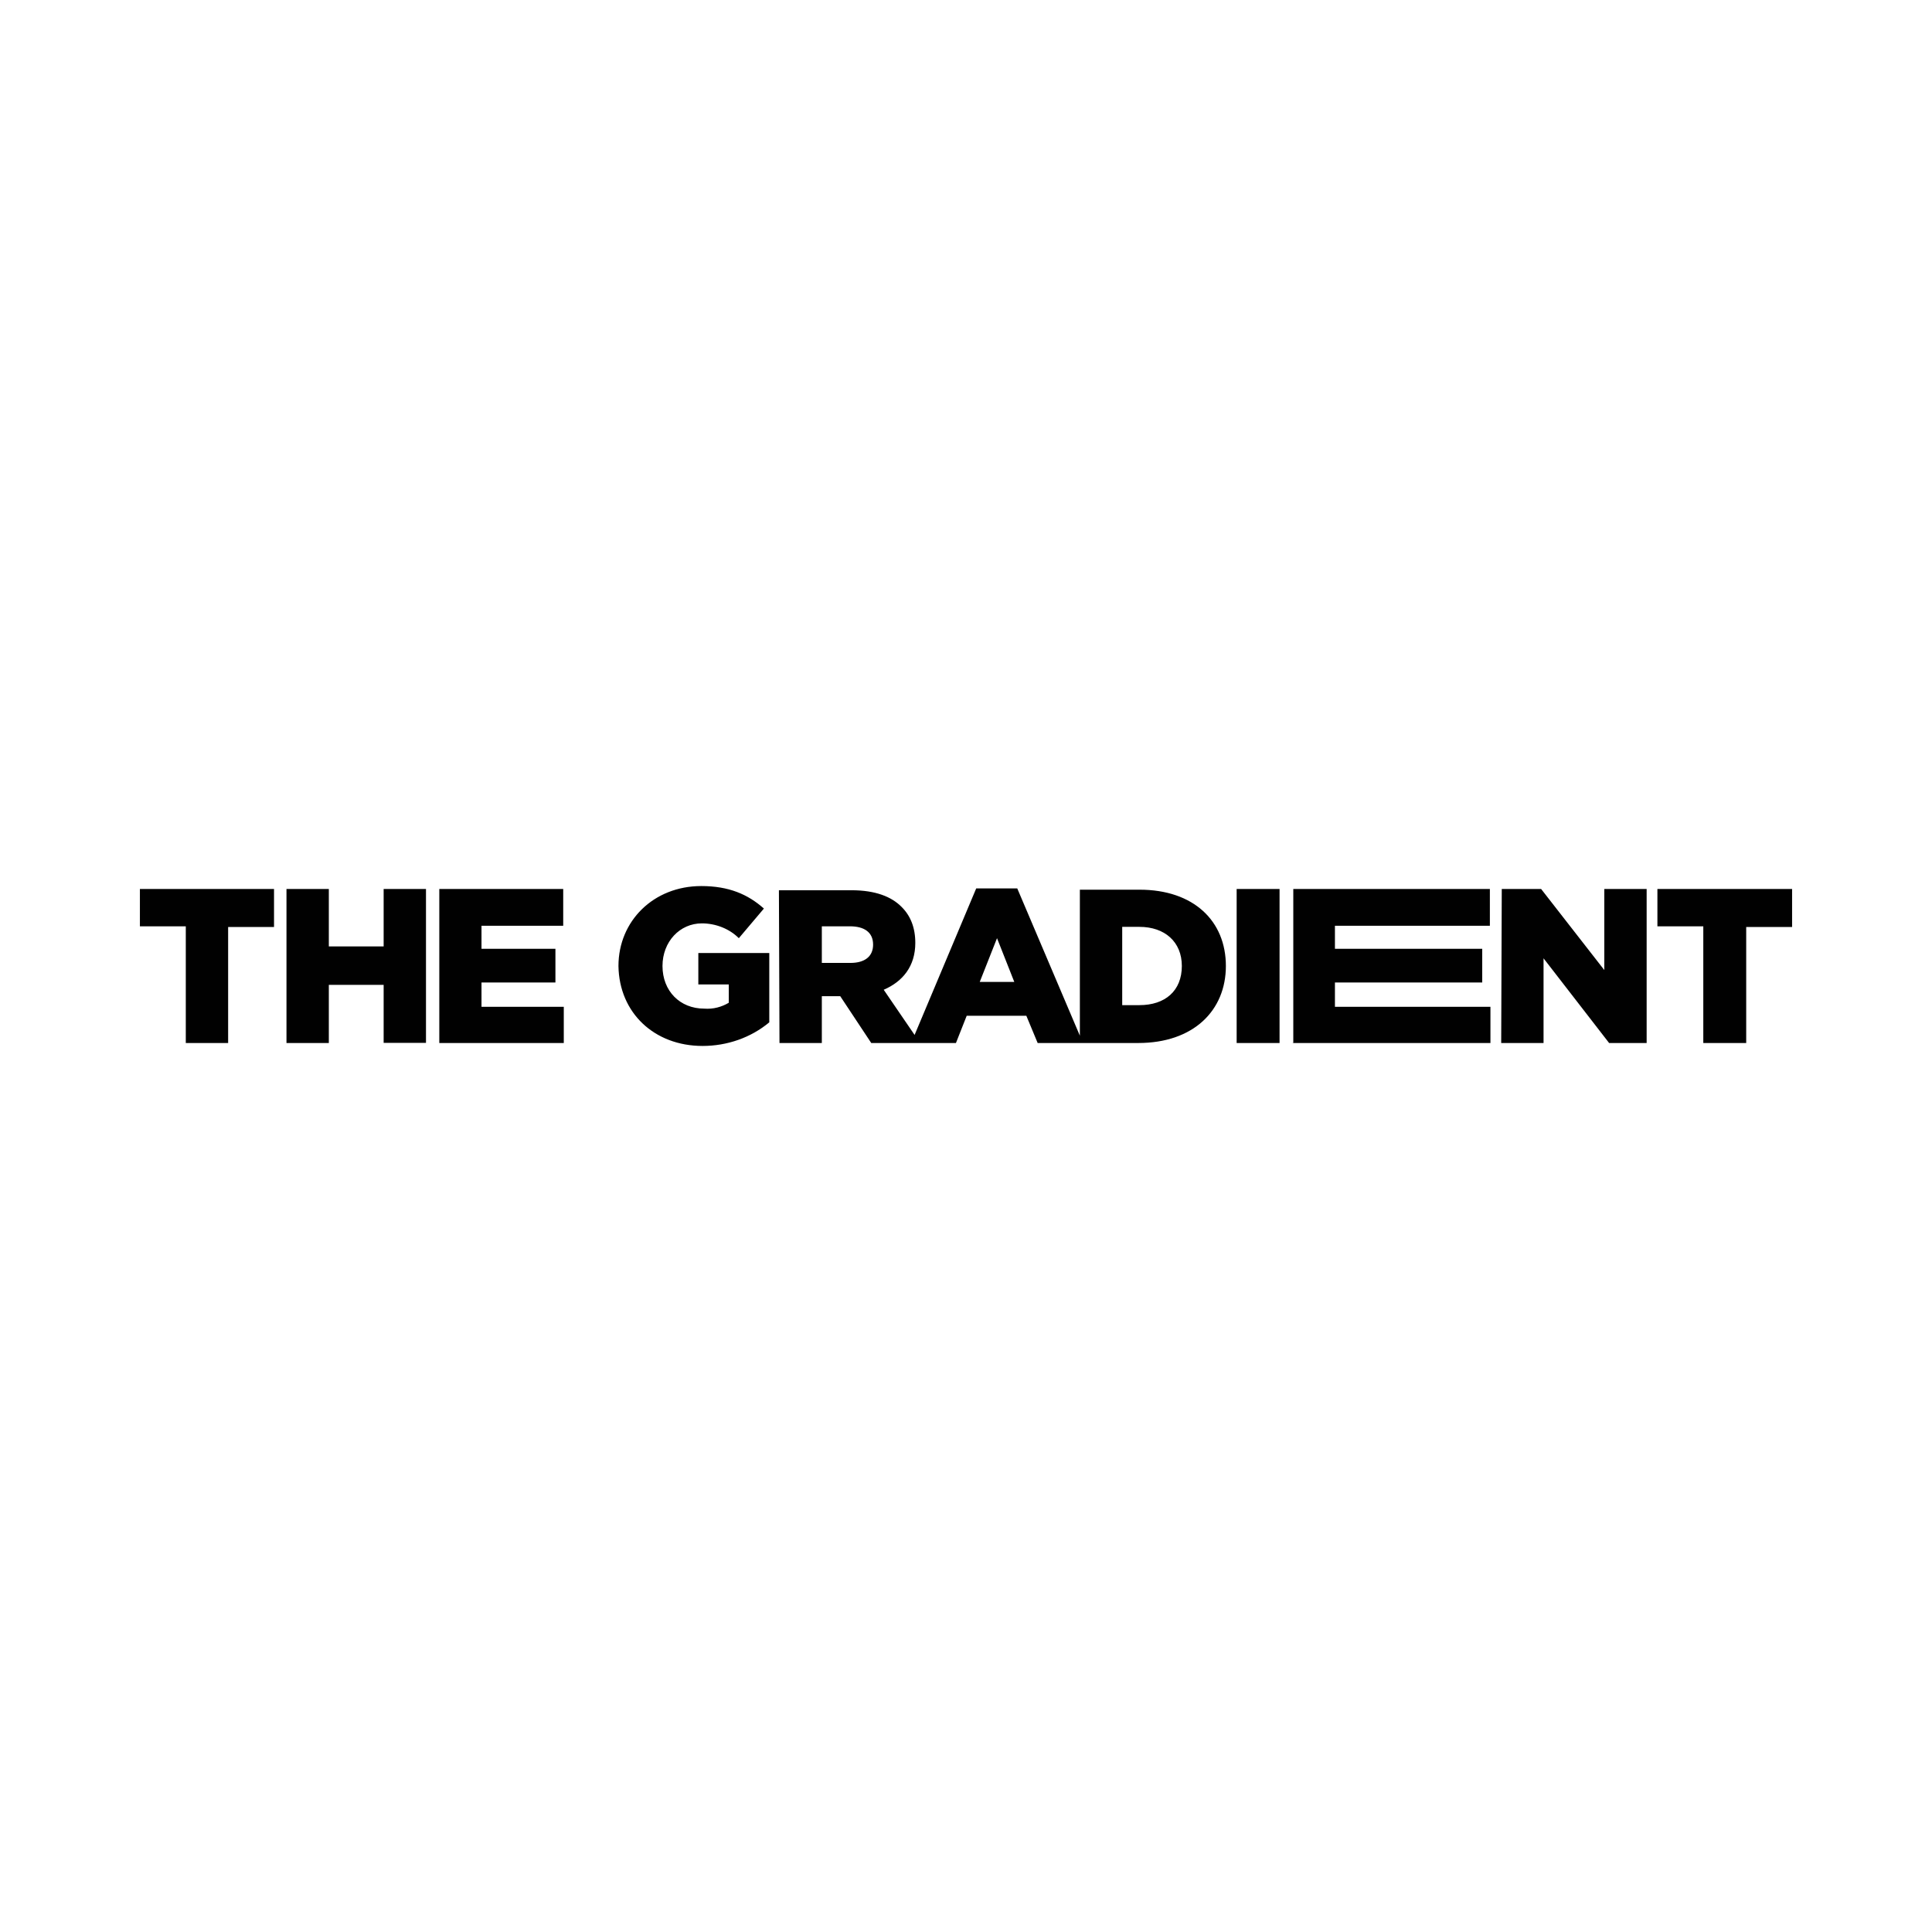 <svg width="290" height="290" viewBox="0 0 290 290" fill="none" xmlns="http://www.w3.org/2000/svg">
<rect width="290" height="290" fill="white"/>
<path d="M27.888 156.559H34.244V139.147H41.132V133.441H21V139.042H27.888V156.559ZM43.002 156.559H49.359V147.832H57.586V156.538H63.942V133.441H57.586V142.063H49.359V133.441H43.002V156.559ZM65.919 156.559H84.626V151.126H72.275V147.476H83.372V142.42H72.275V138.958H84.541V133.441H65.94V156.559H65.919ZM105.459 157C109.137 157 112.709 155.762 115.472 153.455V143.049H104.822V147.769H109.392V150.517C108.329 151.147 107.075 151.503 105.715 151.399C102.037 151.399 99.443 148.734 99.443 145C99.443 141.35 102.037 138.601 105.353 138.601C107.415 138.601 109.477 139.399 110.902 140.825L114.664 136.378C112.262 134.238 109.392 133 105.268 133C98.104 133 92.832 138.245 92.832 145C92.938 152.028 98.21 157 105.459 157ZM117.003 156.559H123.359V149.531H126.123L130.778 156.559H138.112L132.649 148.566C135.519 147.329 137.39 145.021 137.39 141.538C137.39 139.231 136.667 137.448 135.327 136.126C133.818 134.594 131.395 133.629 127.823 133.629H116.918L117.003 156.559ZM123.359 144.559V139.042H127.568C129.715 139.042 131.055 139.923 131.055 141.79C131.055 143.573 129.8 144.538 127.653 144.538H123.359V144.559ZM136.773 156.559H143.491L145.106 152.469H154.056L155.757 156.559H162.559L152.696 133.357H146.531L136.773 156.559ZM147.062 147.392L149.656 140.825L152.249 147.392H147.062ZM162.092 156.559H170.85C179.162 156.559 184.009 151.671 184.009 145C184.009 138.245 179.183 133.545 171.041 133.545H162.092V156.559ZM168.448 150.853V139.126H171.041C174.804 139.126 177.398 141.35 177.398 145C177.398 148.734 174.889 150.874 171.041 150.874H168.448V150.853ZM185.625 156.559H192.066V133.441H185.625V156.559ZM194.022 156.559H223.72V151.126H200.378V147.476H222.487V142.42H200.378V138.958H223.635V133.441H194.128V156.538H194.022V156.559ZM225.335 156.559H231.692V143.846L241.534 156.559H247.168V133.441H240.811V145.608L231.33 133.441H225.42L225.335 156.559ZM255.756 156.559H262.112V139.147H269V133.441H248.783V139.042H255.671V156.559H255.756Z" fill="#010101"/>
</svg>
